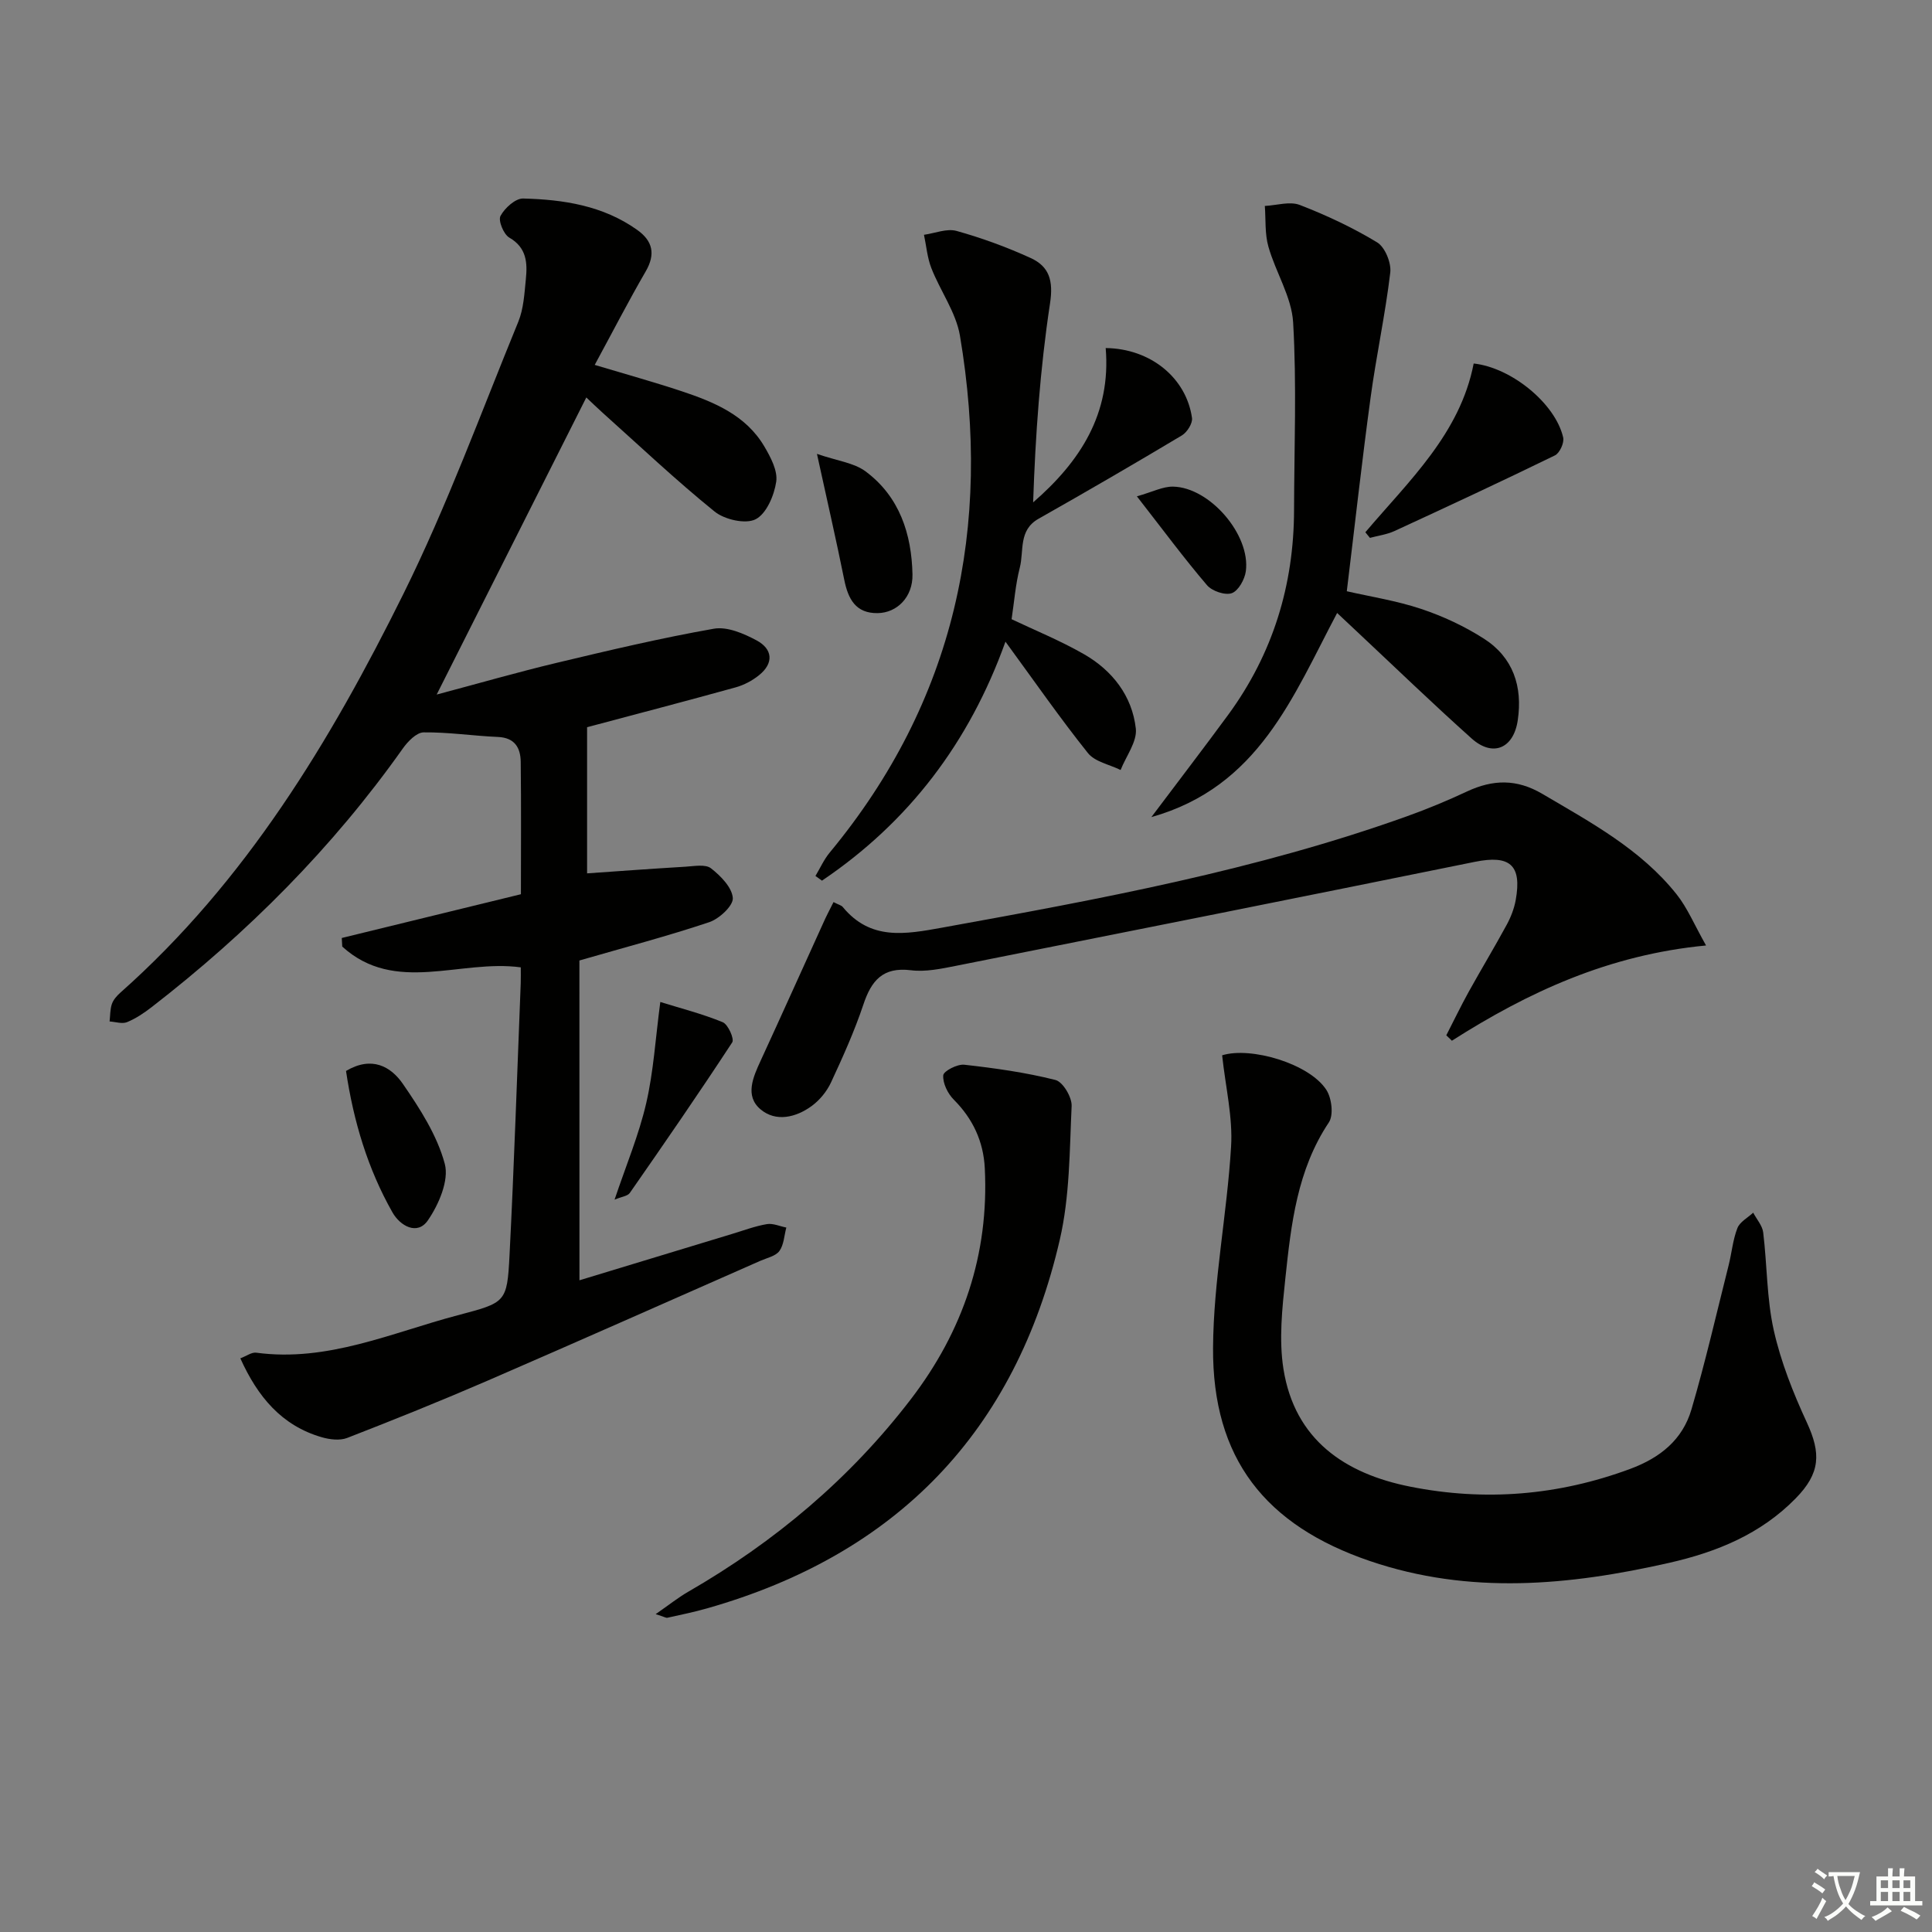 <svg enable-background="new 0 0 400 400" viewBox="0 0 400 400" xmlns="http://www.w3.org/2000/svg"><rect x="0" y="0" width="400" height="400" fill="#808080" stroke="none"/><path d="m377.9 391.2c-.2.3-.4.5-.6.8-.7-.6-1.4-1-2.2-1.5.2-.3.4-.5.5-.8.6.4 1.4.8 2.3 1.5zm-1.8 6.1c-.2-.2-.5-.4-.9-.6.4-.6.8-1.2 1.2-1.9s.7-1.3.9-1.9c.3.3.5.5.8.7-.7 1.3-1.4 2.6-2 3.7zm2.2-9c-.3.3-.5.5-.6.8-.6-.6-1.3-1.1-2-1.5.3-.3.5-.5.6-.7.6.5 1.3.9 2 1.4zm.3.2v-.9h2 4.5c-.3 1.3-.6 2.5-1 3.6s-.9 2.1-1.4 3c.4.5 1 1 1.6 1.4s1.2.8 1.9 1.1c-.3.2-.5.4-.8.8-.4-.3-1-.7-1.6-1.2s-1.2-1.1-1.6-1.6c-.5.6-1.1 1.1-1.7 1.6s-1.4.9-2.1 1.4c-.1-.3-.3-.5-.7-.8.6-.2 1.2-.5 1.9-1s1.4-1.1 2-1.8c-.5-.8-.9-1.6-1.2-2.5s-.6-2-.8-3.2c-.4.1-.7.1-1 .1zm2.5 2.7c.3 1 .7 1.7 1 2.2.3-.5.6-1.1 1-2s.6-1.9.9-3h-3.2-.4c.1.9.3 1.8.7 2.8z" fill="#fbfcfa"/><path d="m396.5 388.5v1.5 3.6h1.5v.9c-.4 0-1 0-1.7 0h-7.9c-.5 0-.9 0-1.2 0v-.9h1.3v-3.5c0-.7 0-1.2 0-1.6h2.4c0-.8 0-1.4 0-1.7h1c0 .3-.1.8-.1 1.7h1.5c0-.8 0-1.4 0-1.7h1c0 .3-.1.9-.1 1.7zm-8.2 9.2c-.2-.3-.5-.5-.8-.8.8-.3 1.4-.6 1.9-.9s1-.7 1.4-1.1c.3.3.6.5.9.8-1.6 1-2.8 1.6-3.4 2zm2.6-6.8v-1.6h-1.5v1.6zm0 2.7v-1.9h-1.5v1.9zm2.4-2.7v-1.6h-1.5v1.6zm0 2.7v-1.9h-1.5v1.9zm.2 2 .7-.8c.4.2.9.5 1.6.8s1.3.7 1.8 1c-.3.3-.5.6-.8.8-.4-.3-1.5-1-3.3-1.8zm2-4.7v-1.6h-1.4v1.6zm0 2.7v-1.9h-1.4v1.9z" fill="#fbfcfa"/><g fill="#010100"><path d="m119.97 265.07c10.43-3.17 21.04-6.39 31.64-9.61 2.38-.72 4.74-1.61 7.17-2.02 1.26-.21 2.67.45 4.02.71-.44 1.64-.5 3.56-1.43 4.85-.78 1.07-2.56 1.43-3.93 2.03-18.85 8.3-37.68 16.67-56.58 24.86-9.57 4.14-19.25 8.04-28.98 11.82-1.52.59-3.63.33-5.28-.15-8.3-2.41-13.25-8.38-16.84-16.33 1.27-.48 2.35-1.3 3.29-1.17 14.76 1.99 27.99-4.12 41.68-7.74 9.96-2.64 10.26-2.58 10.76-12.39.96-18.77 1.57-37.56 2.32-56.34.04-1.13.01-2.26.01-3.31-12.57-1.71-26 5.66-36.96-4.3-.03-.59-.06-1.19-.1-1.78 12.25-2.99 24.49-5.98 37.09-9.06 0-9.25.07-18.33-.04-27.41-.04-2.89-1.22-5-4.7-5.15-5.14-.22-10.28-1.01-15.41-.95-1.47.02-3.28 1.89-4.31 3.35-14.55 20.56-32.13 38.16-52 53.54-1.57 1.21-3.27 2.36-5.08 3.1-1.02.42-2.4-.06-3.62-.14.14-1.22.09-2.5.48-3.63.31-.89 1.05-1.71 1.78-2.36 25.91-22.97 43.45-52.02 58.56-82.51 9.04-18.24 16.06-37.49 23.8-56.37 1.1-2.69 1.26-5.82 1.56-8.78.34-3.37.21-6.54-3.43-8.64-1.17-.68-2.33-3.52-1.82-4.48.87-1.63 3.09-3.65 4.69-3.61 8.35.21 16.57 1.47 23.63 6.51 3.21 2.29 3.82 5.01 1.74 8.59-3.57 6.16-6.83 12.49-10.55 19.35 6.49 1.95 12.32 3.56 18.06 5.47 6.68 2.23 13.21 4.93 17.03 11.37 1.31 2.22 2.82 5.04 2.49 7.33-.42 2.85-2.03 6.65-4.27 7.79-2.09 1.06-6.42.07-8.48-1.59-8.01-6.48-15.51-13.58-23.19-20.46-1.21-1.09-2.38-2.23-3.38-3.17-10.19 20.23-20.3 40.31-30.98 61.51 8.74-2.32 16.8-4.65 24.94-6.59 10.76-2.57 21.55-5.12 32.44-7.04 2.76-.49 6.2.99 8.86 2.42 3.32 1.78 3.62 4.71.48 7.22-1.38 1.11-3.08 2.01-4.78 2.49-10.21 2.83-20.45 5.5-30.8 8.26v30.26c6.33-.44 13.36-.96 20.4-1.38 1.78-.11 4.11-.56 5.26.34 2 1.56 4.36 3.96 4.51 6.15.11 1.59-2.8 4.29-4.86 4.99-8.6 2.88-17.39 5.19-26.9 7.94.01 21.69.01 43.63.01 66.21z"/><path d="m253.03 218.49c5.95-1.85 18.08 1.73 21.58 7.16 1.11 1.71 1.53 5.22.51 6.74-6.56 9.84-7.81 21.06-9 32.27-.66 6.23-1.36 12.71-.39 18.81 2.34 14.61 12.69 21.64 26.26 24.33 15.44 3.07 30.61 1.84 45.5-3.67 6.28-2.33 10.87-6.07 12.71-12.33 2.89-9.84 5.18-19.86 7.69-29.82.65-2.57.87-5.28 1.82-7.71.5-1.3 2.15-2.15 3.27-3.2.71 1.36 1.89 2.66 2.07 4.08.82 6.75.72 13.68 2.19 20.27 1.47 6.55 4.01 12.95 6.84 19.07 2.97 6.43 2.82 10.51-2.31 15.74-7.23 7.38-16.29 11.1-26.23 13.35-20.68 4.69-41.28 6.63-61.87-.37-21.74-7.39-32.67-21.26-32.52-44.2.09-13.87 2.9-27.7 3.73-41.59.38-6.11-1.14-12.31-1.85-18.93z"/><path d="m172.57 186.77c1.07.55 1.63.67 1.91 1.01 5.75 6.98 12.89 5.67 20.63 4.27 32.5-5.89 64.97-11.86 96.19-23.05 4.22-1.51 8.38-3.24 12.44-5.14 5.34-2.49 10.26-2.63 15.58.5 10.05 5.92 20.36 11.46 27.78 20.77 2.28 2.86 3.72 6.39 6.12 10.62-20.15 1.92-36.83 9.66-52.62 19.72-.39-.37-.78-.75-1.16-1.12 1.54-3 3-6.04 4.63-8.99 2.58-4.65 5.33-9.21 7.87-13.88.86-1.58 1.55-3.36 1.87-5.12 1.32-7.31-1.22-9.4-8.49-7.92-35.75 7.26-71.53 14.4-107.32 21.51-3.09.61-6.35 1.31-9.4.93-5.81-.72-8.19 2.12-9.85 7.11-1.84 5.5-4.24 10.83-6.69 16.1-.86 1.85-2.32 3.65-3.96 4.86-3.29 2.43-7.48 3.41-10.66.71-3.27-2.78-1.52-6.66.06-10.09 4.36-9.47 8.63-18.99 12.95-28.48.59-1.35 1.28-2.64 2.12-4.32z"/><path d="m228.92 72.06c9.33.11 16.7 6.21 17.87 14.47.16 1.11-1.01 2.96-2.08 3.61-9.83 5.88-19.73 11.63-29.7 17.27-4.19 2.37-2.98 6.64-3.87 10.11s-1.16 7.1-1.7 10.68c4.7 2.24 10.05 4.41 15 7.25 5.87 3.37 9.96 8.64 10.72 15.39.3 2.71-2.02 5.71-3.15 8.58-2.3-1.14-5.32-1.69-6.77-3.51-5.8-7.26-11.11-14.91-17.07-23.06-7.49 20.91-20.06 37.38-37.99 49.48-.45-.32-.9-.64-1.35-.97.97-1.62 1.75-3.39 2.94-4.83 26-31.39 33.65-67.47 26.98-107.01-.82-4.86-4.07-9.27-5.92-14-.85-2.17-1.04-4.6-1.53-6.91 2.26-.31 4.73-1.36 6.74-.8 5.23 1.46 10.4 3.35 15.35 5.61 3.82 1.75 4.73 4.64 4.01 9.37-2.06 13.57-3.03 27.32-3.5 41.22 9.78-8.49 16.16-18.37 15.02-31.95z"/><path d="m278.84 122.41c4.84 1.11 10.27 1.95 15.4 3.66 4.52 1.51 8.98 3.59 12.99 6.16 6.05 3.88 8.05 9.9 7 16.93-.87 5.81-5.16 7.65-9.54 3.74-8.06-7.21-15.84-14.73-23.73-22.12-1.31-1.22-2.61-2.45-4.12-3.87-9.15 17.26-16.2 35.99-38.46 42.26 5.77-7.68 10.92-14.38 15.92-21.2 9.23-12.61 13.59-26.82 13.62-42.4.03-12.94.56-25.91-.19-38.81-.31-5.3-3.62-10.38-5.12-15.69-.76-2.67-.53-5.61-.74-8.43 2.44-.12 5.17-1.01 7.25-.2 5.52 2.13 10.95 4.68 16 7.74 1.63.99 2.96 4.24 2.72 6.25-1.03 8.68-2.91 17.26-4.08 25.93-1.81 13.28-3.28 26.6-4.92 40.05z"/><path d="m135.75 334.19c2.81-1.95 4.68-3.45 6.73-4.63 17.93-10.34 33.51-23.43 46.11-39.88 10.79-14.07 16.2-29.99 15.3-47.83-.28-5.51-2.45-10.2-6.42-14.18-1.25-1.25-2.3-3.4-2.18-5.04.07-.88 2.91-2.35 4.35-2.19 6.35.71 12.72 1.6 18.89 3.16 1.53.39 3.42 3.57 3.34 5.38-.43 9.24-.38 18.7-2.44 27.64-9.17 39.76-33.76 65.22-73.06 76.38-2.7.77-5.46 1.33-8.2 1.94-.26.06-.61-.18-2.42-.75z"/><path d="m282.68 110.2c9.07-10.69 19.62-20.44 22.43-34.94 7.8.84 16.92 8.28 18.53 15.32.25 1.09-.72 3.22-1.7 3.7-11.01 5.37-22.11 10.54-33.24 15.67-1.57.72-3.37.95-5.07 1.41-.31-.38-.63-.77-.95-1.16z"/><path d="m71.64 221.73c5.32-3.16 9.27-.94 11.76 2.66 3.54 5.14 7.11 10.68 8.69 16.58.91 3.41-1.25 8.42-3.5 11.69-2.2 3.2-5.76 1.13-7.33-1.64-5.12-9.03-8.06-18.84-9.62-29.29z"/><path d="m169.14 93.97c4.19 1.45 7.65 1.83 10.07 3.63 7.02 5.21 9.53 12.95 9.71 21.32.1 4.7-3.21 7.96-7.19 8.02-4.57.08-6.14-2.93-6.94-6.92-1.65-8.19-3.53-16.34-5.65-26.05z"/><path d="m127.24 248.37c2.4-7.14 5.04-13.42 6.55-19.96 1.52-6.55 1.91-13.36 2.92-20.96 4.28 1.33 8.73 2.46 12.93 4.19 1.1.46 2.43 3.45 1.96 4.17-6.88 10.51-14.02 20.86-21.2 31.17-.46.67-1.71.78-3.16 1.39z"/><path d="m235.38 102.76c3.27-.92 5.39-2.05 7.49-2.01 7.59.14 16.06 9.97 15.07 17.5-.22 1.69-1.54 4.07-2.91 4.56-1.39.49-4.1-.43-5.14-1.66-4.73-5.54-9.07-11.41-14.51-18.39z"/></g></svg>